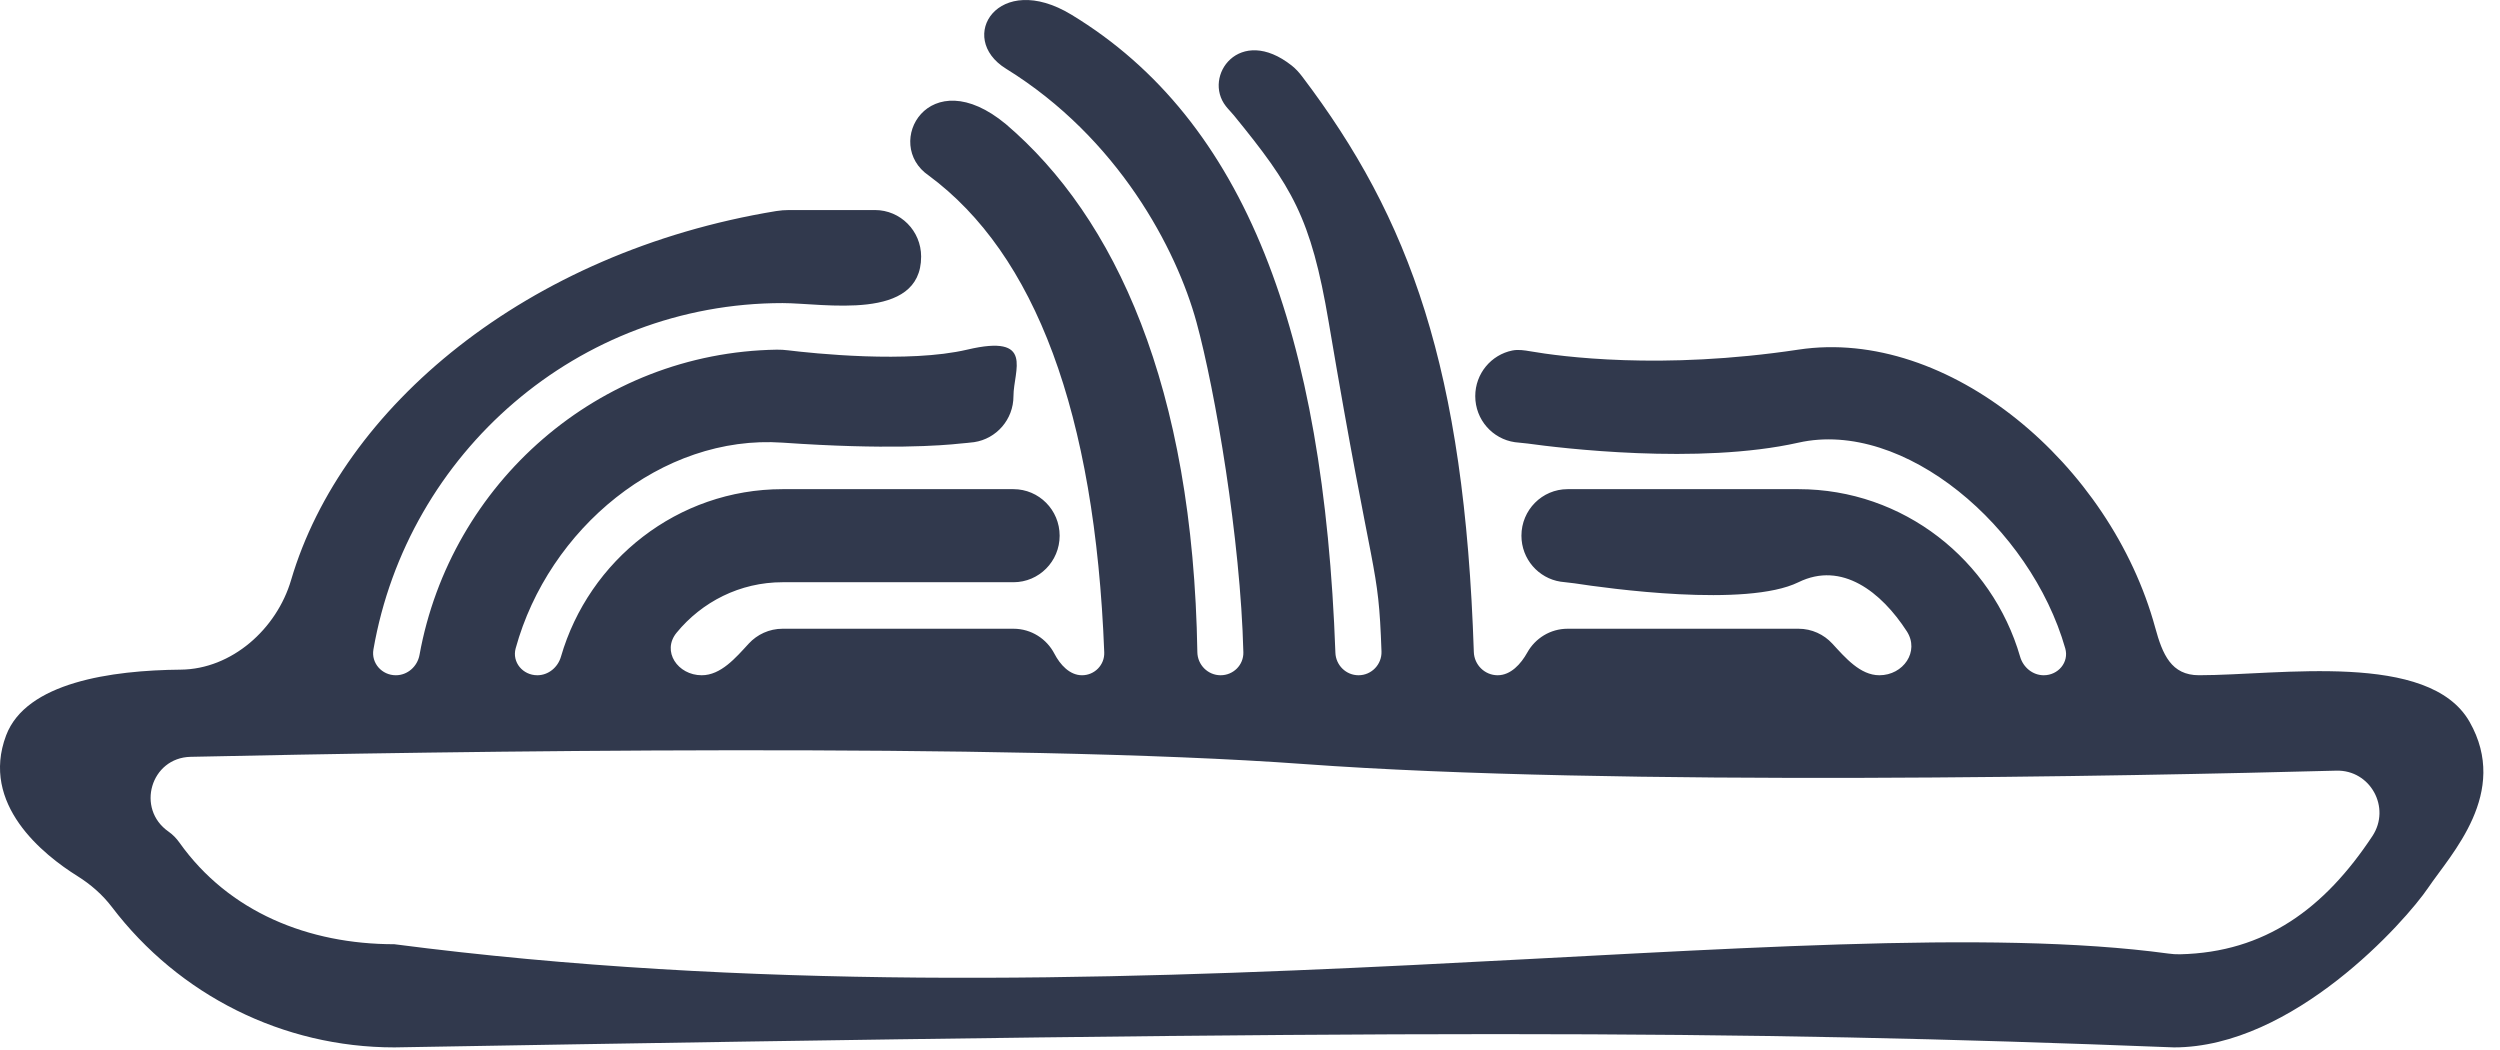 <svg width="119" height="50" viewBox="0 0 119 50" fill="none" xmlns="http://www.w3.org/2000/svg">
<path d="M104.671 32.141C103.352 32.141 102.936 31.152 102.589 29.879C100.468 22.097 92.748 15.564 85.607 16.642C79.073 17.627 74.256 16.967 72.844 16.722C72.559 16.673 72.271 16.628 71.987 16.684C70.981 16.887 70.222 17.781 70.222 18.856C70.222 19.976 71.045 20.898 72.113 21.049C72.316 21.077 72.517 21.085 72.721 21.113C74.203 21.319 80.85 22.138 85.607 21.07C90.623 19.944 96.654 25.082 98.306 30.863C98.495 31.523 97.97 32.142 97.283 32.142C96.755 32.142 96.305 31.767 96.158 31.26C94.825 26.657 90.601 23.284 85.607 23.284H74.618C73.405 23.284 72.42 24.274 72.42 25.5C72.42 26.609 73.23 27.526 74.284 27.688C74.505 27.722 74.726 27.732 74.947 27.766C76.499 28.005 83.13 28.929 85.607 27.714C87.673 26.7 89.551 28.176 90.764 30.05C91.384 31.008 90.599 32.142 89.458 32.142C88.545 32.142 87.838 31.308 87.219 30.637C86.818 30.201 86.244 29.928 85.607 29.928H74.618C73.795 29.928 73.077 30.384 72.7 31.059C72.396 31.605 71.913 32.142 71.289 32.142C70.675 32.142 70.174 31.649 70.154 31.035C69.71 17.533 67.115 10.409 61.983 3.642C61.838 3.452 61.677 3.271 61.489 3.123C59.001 1.158 57.235 3.631 58.352 5.055C58.472 5.209 58.615 5.347 58.738 5.498C61.495 8.88 62.401 10.33 63.246 15.332C65.397 28.062 65.605 26.648 65.759 31.01C65.78 31.628 65.284 32.142 64.666 32.142C64.072 32.142 63.587 31.666 63.565 31.072C63.016 15.869 59.307 5.739 51 0.699C47.519 -1.413 45.5 1.796 47.886 3.27C53.23 6.574 56 11.856 56.952 15.332C57.842 18.582 59.05 25.653 59.184 31.048C59.199 31.653 58.707 32.142 58.102 32.142C57.495 32.142 57.003 31.649 56.994 31.042C56.791 18.392 53.078 10.344 47.886 5.914C44.209 2.856 42 6.856 44.209 8.356C49.263 12.096 52.123 19.621 52.562 31.051C52.585 31.649 52.103 32.142 51.504 32.142C50.916 32.142 50.461 31.639 50.19 31.117C49.823 30.41 49.088 29.928 48.241 29.928H37.253C36.615 29.928 36.041 30.201 35.639 30.637C35.021 31.309 34.314 32.142 33.401 32.142C32.26 32.142 31.483 30.998 32.207 30.116C33.41 28.651 35.218 27.714 37.252 27.714H48.241C49.455 27.714 50.439 26.724 50.439 25.5C50.439 24.274 49.455 23.284 48.241 23.284H37.252C32.261 23.284 28.035 26.658 26.701 31.26C26.554 31.767 26.104 32.142 25.575 32.142C24.888 32.142 24.363 31.523 24.546 30.86C26.108 25.174 31.49 20.668 37.252 21.07C42.194 21.415 44.849 21.209 45.718 21.112C45.936 21.088 46.154 21.078 46.371 21.046C47.429 20.886 48.241 19.968 48.241 18.856C48.241 17.632 49.271 15.881 46.043 16.642C43.237 17.303 38.668 16.815 37.52 16.676C37.34 16.654 37.16 16.641 36.978 16.644C28.485 16.775 21.448 23.008 19.969 31.173C19.869 31.724 19.401 32.142 18.841 32.142C18.179 32.142 17.662 31.566 17.775 30.914C19.4 21.562 27.511 14.427 37.252 14.427C39.191 14.427 43.846 15.33 43.846 12.213C43.846 10.988 42.861 9.998 41.648 9.998H37.561C37.355 9.998 37.148 10.014 36.944 10.047C25.05 12.002 16.274 19.396 13.856 27.61C13.171 29.94 11.033 31.852 8.604 31.875C5.293 31.905 1.243 32.484 0.291 35.005C-0.945 38.283 2.051 40.681 3.691 41.705C4.316 42.096 4.88 42.587 5.326 43.174C8.522 47.377 13.47 49.856 18.772 49.856C67.264 49.014 81.916 49.013 103.484 49.856C109.162 49.856 114.5 43.856 115.583 42.255C116.667 40.653 119.477 37.74 117.551 34.358C115.624 30.976 108.5 32.141 104.671 32.141ZM112.925 39.799C110.646 43.244 107.821 45.331 103.77 45.424C103.581 45.428 103.398 45.415 103.21 45.389C86.136 43.068 52.414 49.321 18.77 44.945C14.688 44.945 10.896 43.42 8.543 40.11C8.399 39.907 8.225 39.726 8.021 39.584C6.463 38.499 7.174 36.067 9.072 36.025C21.016 35.765 47.963 35.337 62.09 36.37C76.826 37.448 101.702 36.936 111.209 36.683C112.832 36.64 113.82 38.446 112.925 39.799Z" fill="#31394D"/>
</svg>
